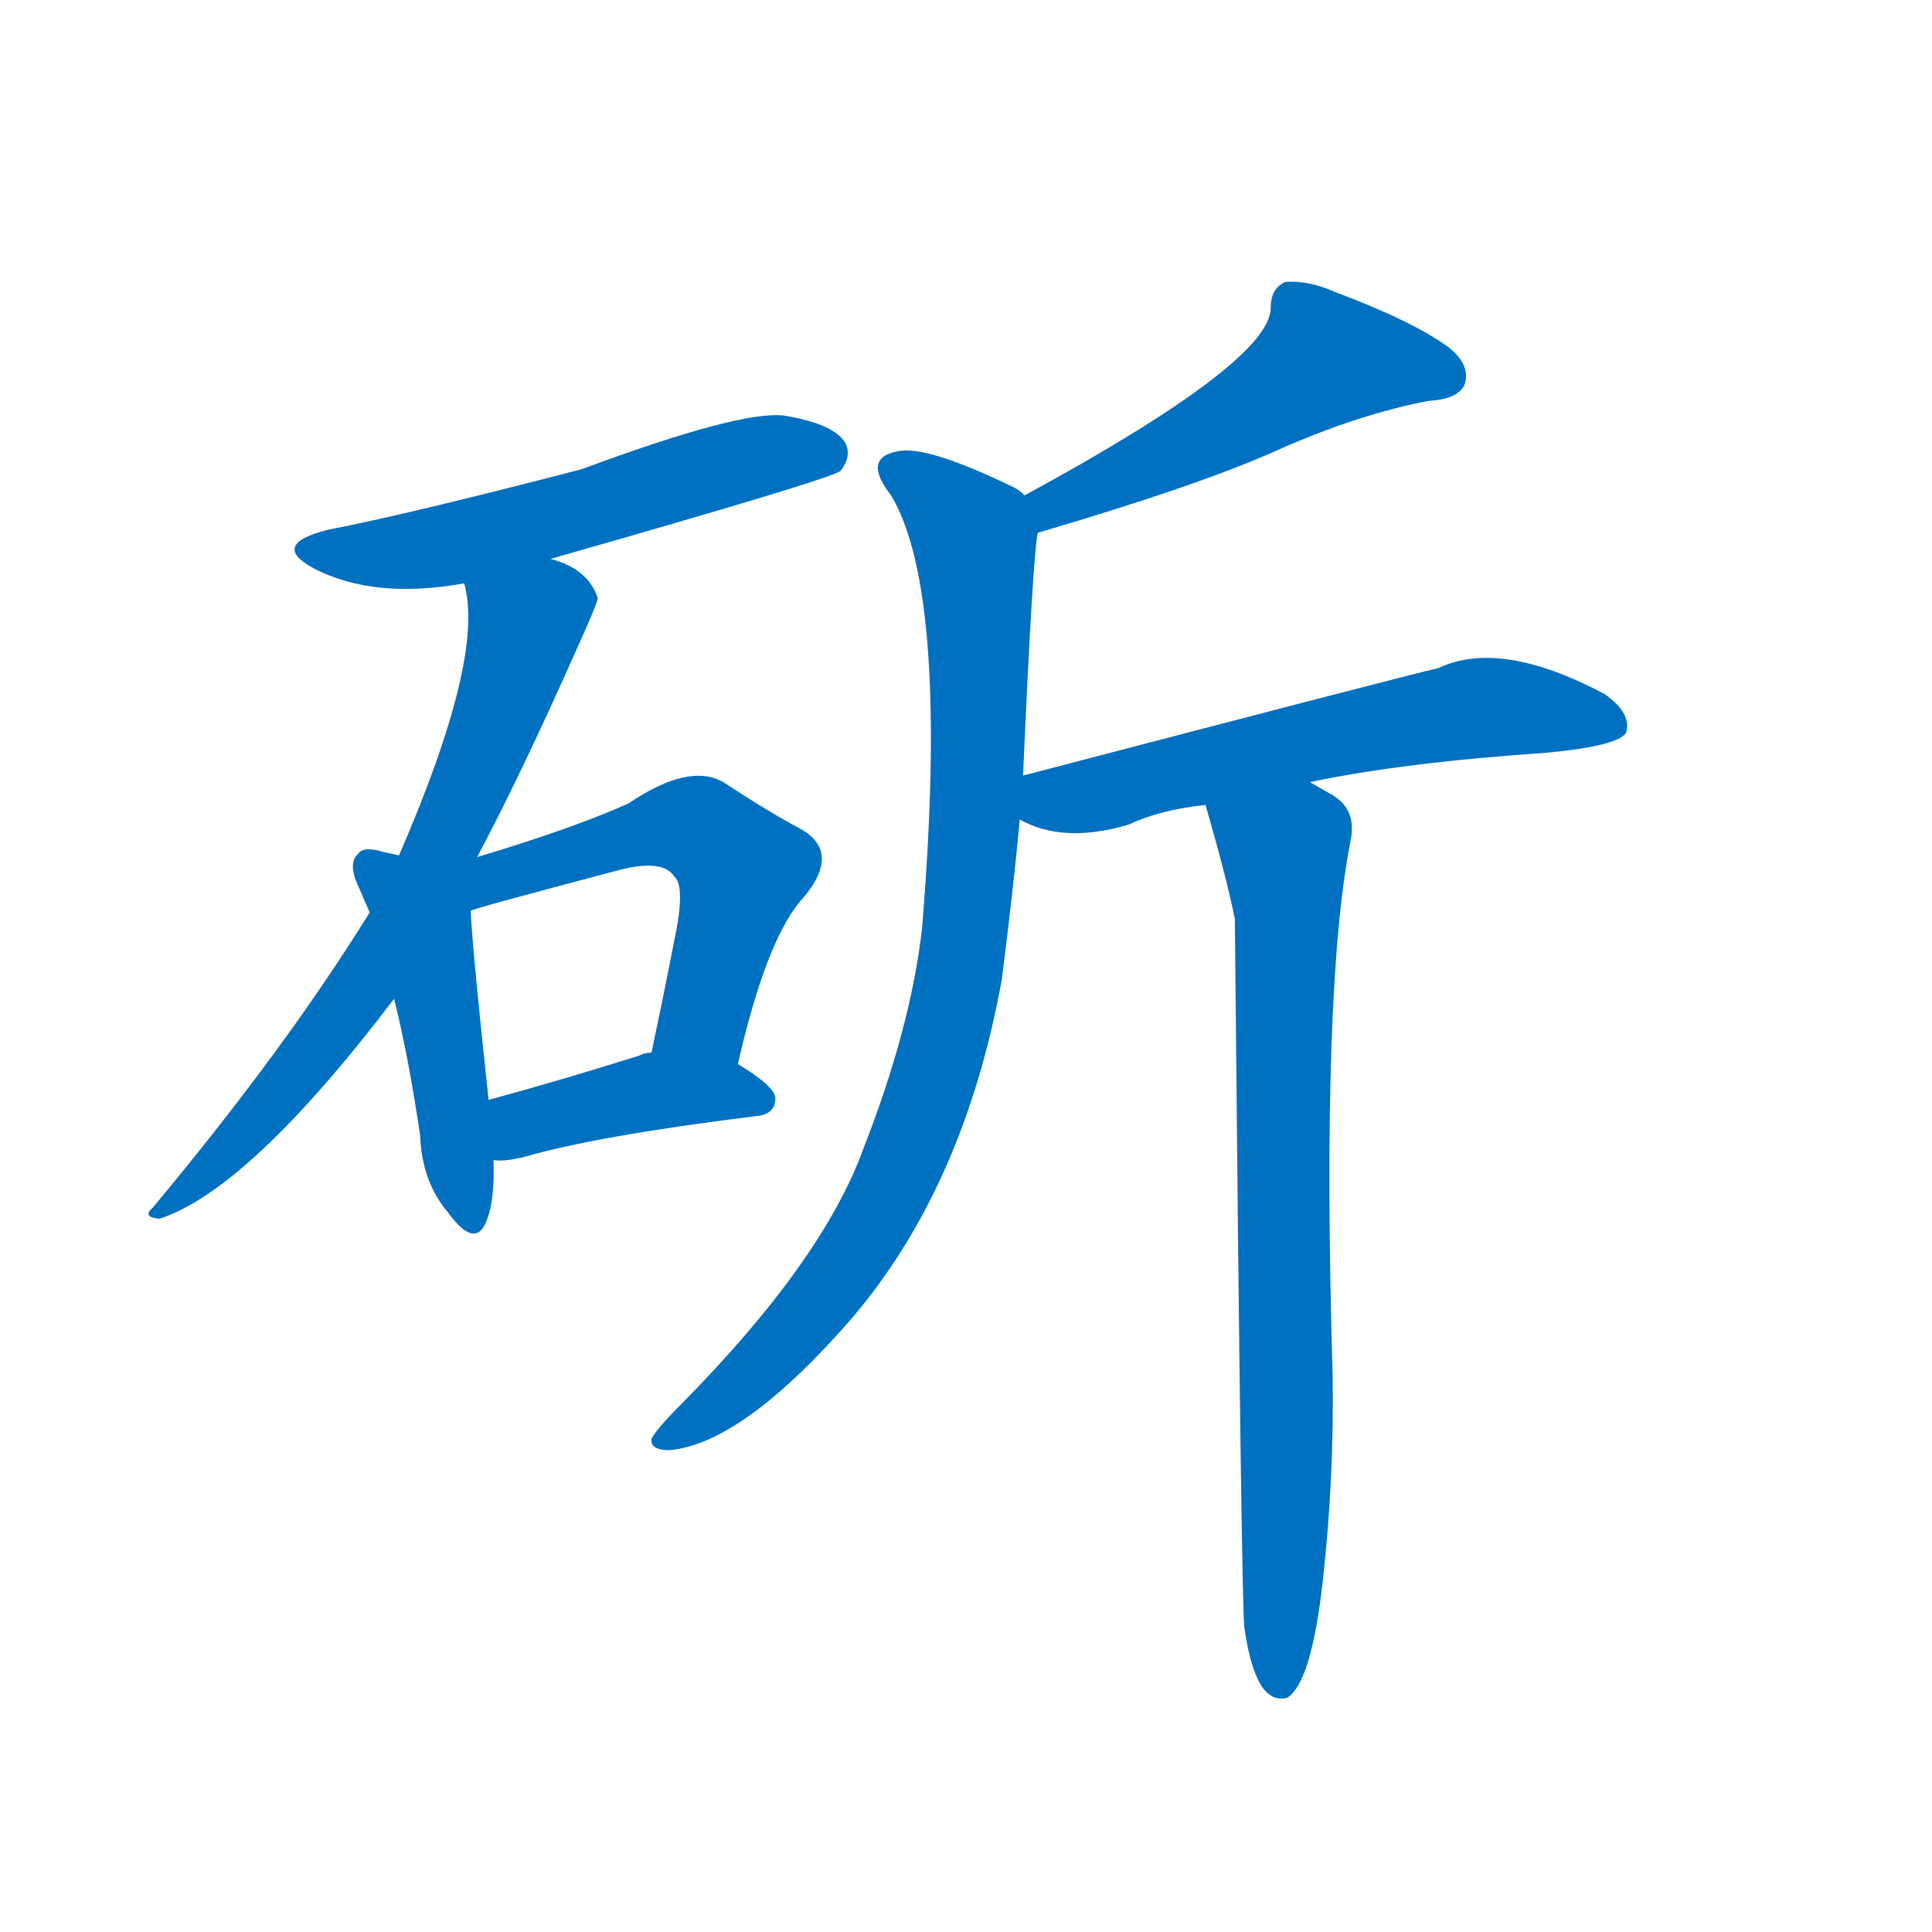 <svg width='83' height='83' >
                                <g transform="translate(3, 70) scale(0.07, -0.07)">
                                    <!-- 先将完整的字以灰色字体绘制完成，层级位于下面 -->
                                                                        <path d="M 295 657 Q 467 706 473 711 Q 480 720 476 728 Q 469 740 438 745 Q 411 748 314 712 Q 206 684 159 675 Q 122 666 150 651 Q 187 632 242 642 L 295 657 Z" style="fill: #0070C0;"></path>
                                                                        <path d="M 250 474 Q 277 525 309 597 Q 324 630 324 633 Q 318 651 295 657 C 267 668 237 672 242 642 Q 255 597 202 475 L 184 440 Q 132 356 51 259 Q 44 253 55 252 Q 110 270 199 387 L 250 474 Z" style="fill: #0070C0;"></path>
                                                                        <path d="M 202 475 Q 198 476 193 477 Q 180 481 177 476 Q 170 470 178 454 Q 181 447 184 440 L 199 387 Q 208 351 215 303 Q 216 275 232 256 Q 248 234 255 249 Q 261 262 260 288 L 257 325 Q 247 418 246 441 L 202 475 Z" style="fill: #0070C0;"></path>
                                                                        <path d="M 410 347 Q 428 426 451 450 Q 473 477 449 491 Q 430 501 401 520 Q 380 532 343 507 Q 310 492 250 474 C 211 462 217 432 246 441 Q 246 442 337 466 Q 364 473 371 462 Q 378 456 371 423 Q 365 392 357 354 C 351 325 403 318 410 347 Z" style="fill: #0070C0;"></path>
                                                                        <path d="M 260 288 Q 267 287 279 290 Q 324 303 421 315 Q 433 316 433 326 Q 433 333 410 347 L 357 354 Q 353 354 349 352 Q 298 336 257 325 C 228 317 230 289 260 288 Z" style="fill: #0070C0;"></path>
                                                                        <path d="M 594 673 Q 696 703 744 725 Q 792 746 834 754 Q 852 755 856 764 Q 860 776 846 787 Q 824 803 776 821 Q 760 828 746 827 Q 737 823 737 811 Q 737 778 586 696 C 560 682 565 664 594 673 Z" style="fill: #0070C0;"></path>
                                                                        <path d="M 585 524 Q 591 659 594 673 C 596 690 596 690 586 696 Q 582 700 577 702 Q 525 727 508 723 Q 486 719 504 696 Q 540 636 523 430 Q 516 369 487 295 Q 462 226 375 138 Q 360 123 357 117 Q 356 110 368 110 Q 413 114 480 191 Q 549 272 572 399 Q 579 454 583 497 L 585 524 Z" style="fill: #0070C0;"></path>
                                                                        <path d="M 761 520 Q 818 532 906 538 Q 949 542 955 550 Q 959 562 942 574 Q 878 608 840 590 Q 822 586 585 524 C 556 516 556 509 583 497 Q 610 482 650 494 Q 669 503 697 506 L 761 520 Z" style="fill: #0070C0;"></path>
                                                                        <path d="M 721 0 Q 725 -27 733 -37 Q 739 -44 747 -42 Q 762 -33 769 30 Q 776 93 775 156 Q 768 393 786 484 Q 790 503 775 512 Q 768 516 761 520 C 735 535 689 535 697 506 Q 710 461 715 436 Q 719 4 721 0 Z" style="fill: #0070C0;"></path>
                                    
                                    
                                                                                                                                                                                                                                                                                                                                                                                                                                                                                                                                                                                                                                                                                                                                                                                        </g>
                            </svg>
